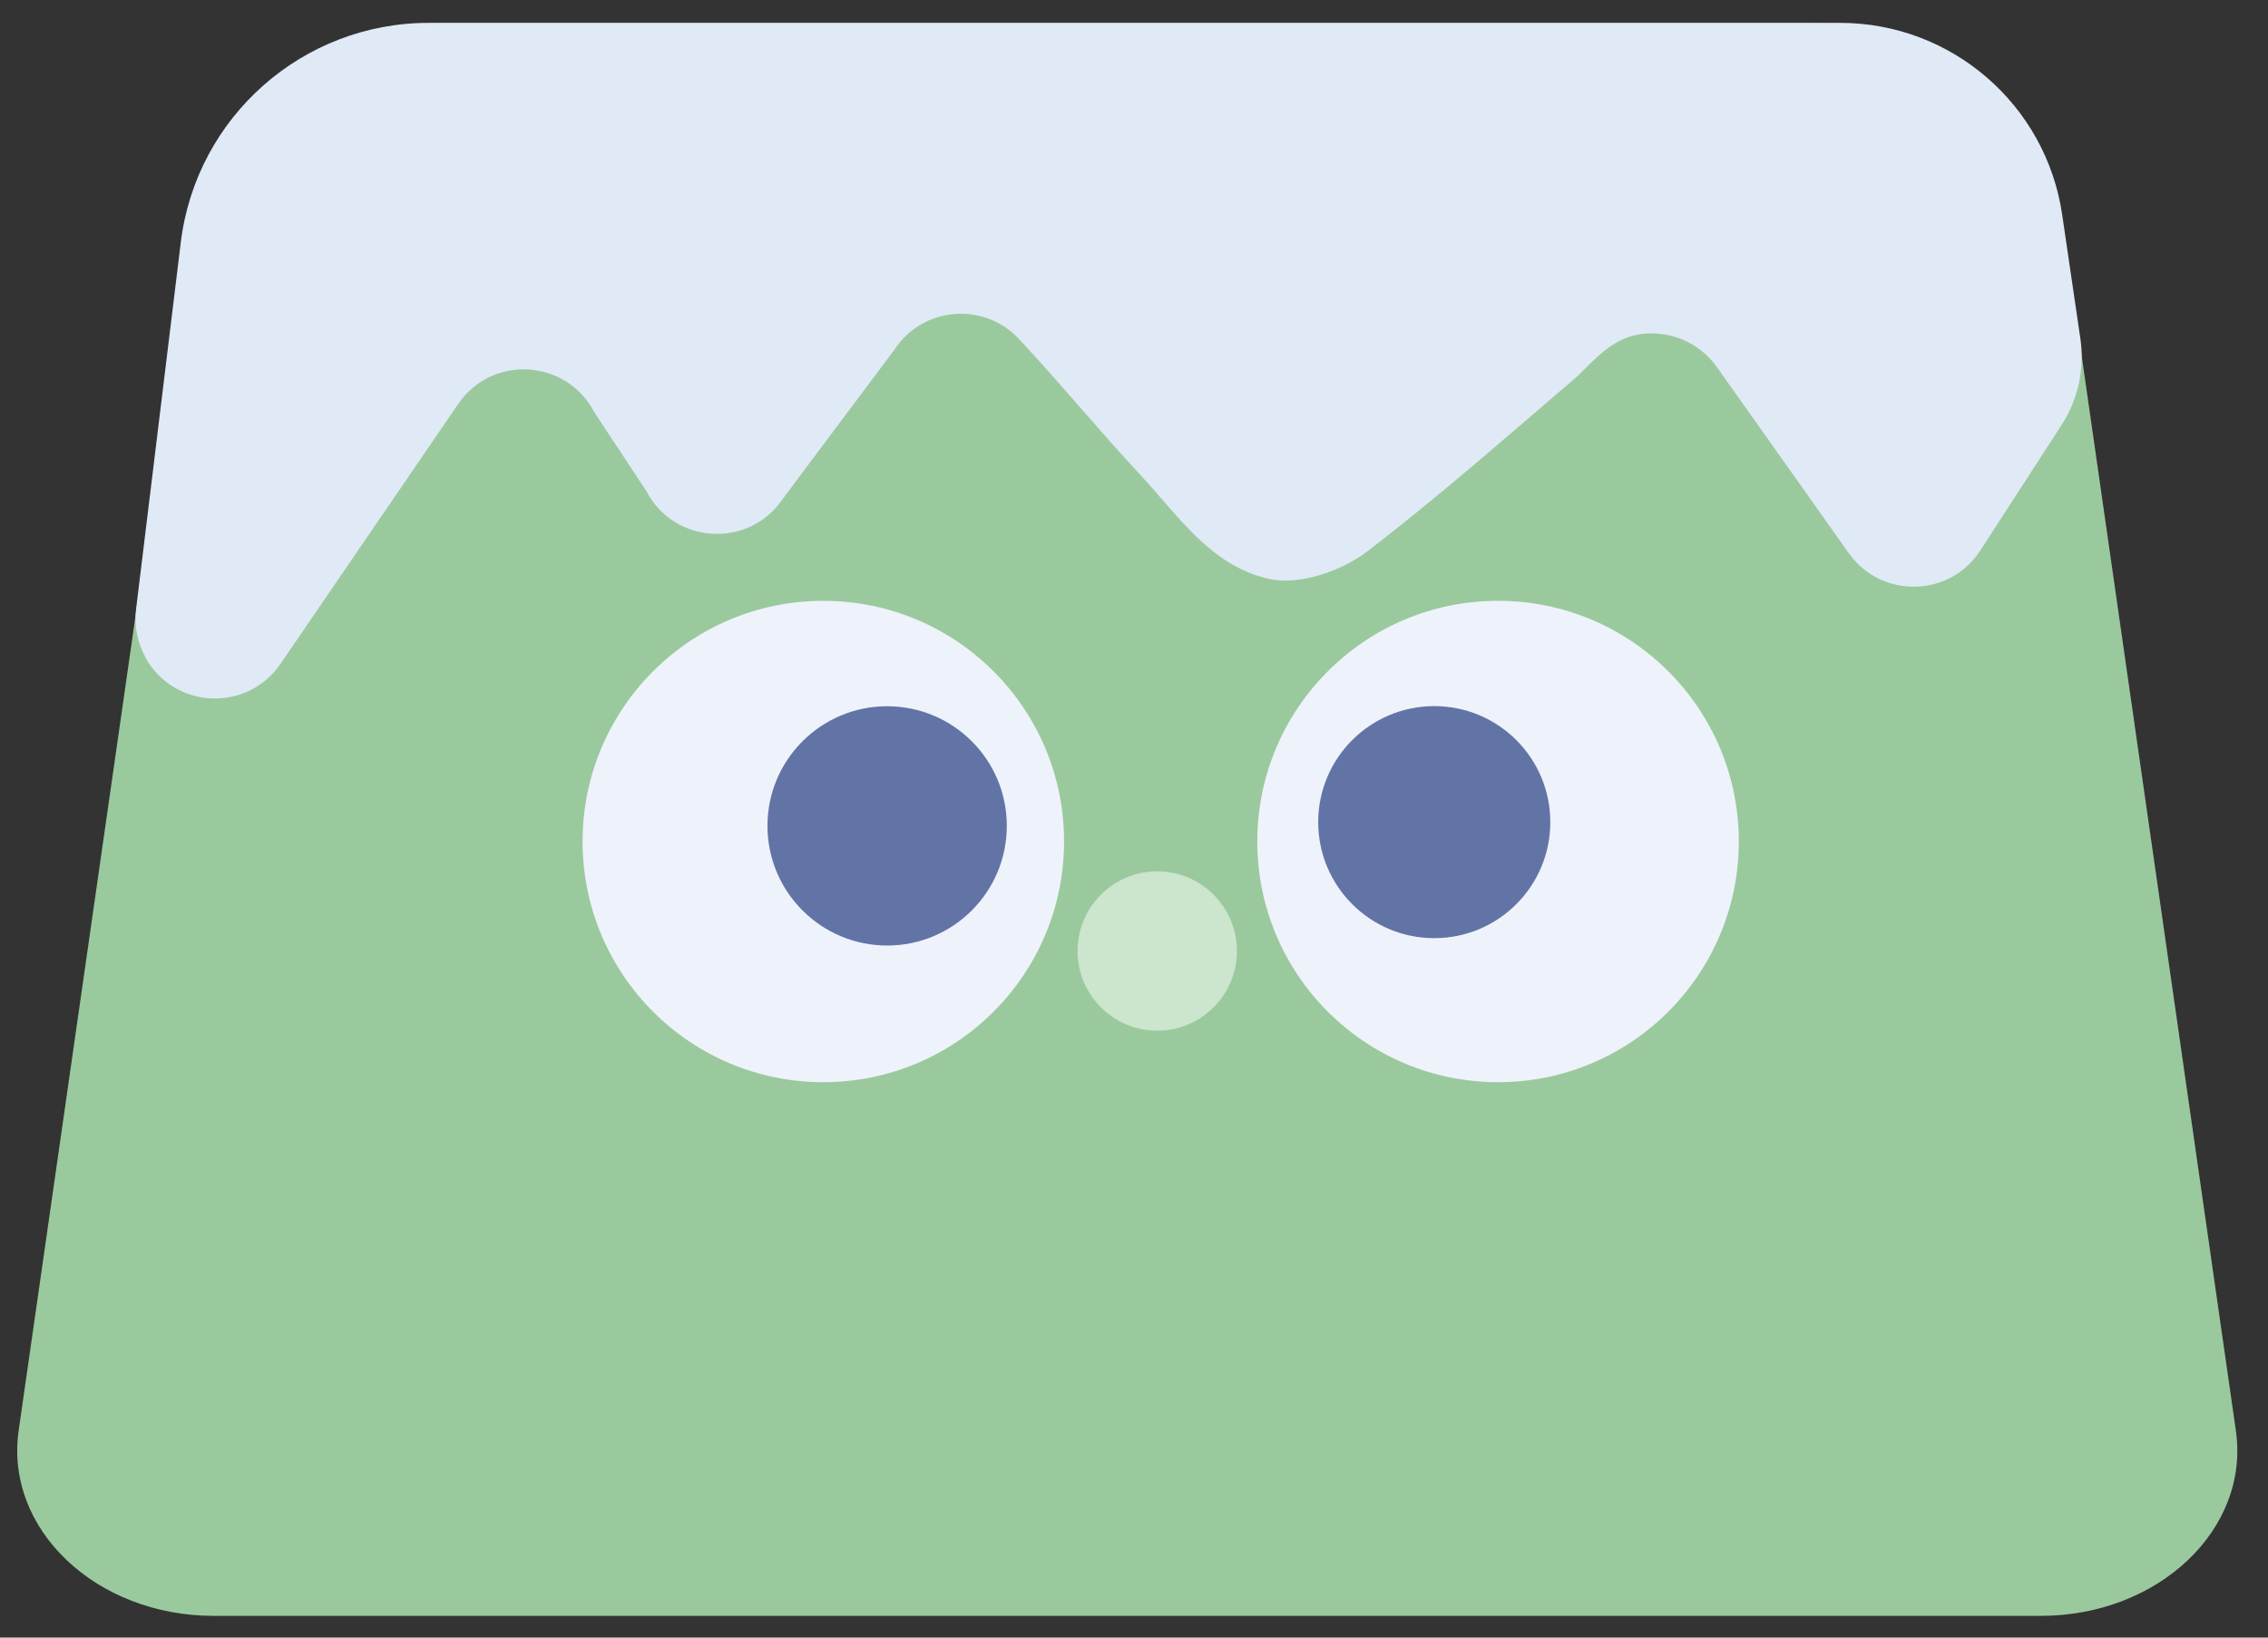 <svg width="36" height="26" viewBox="0 0 36 26" fill="none" xmlns="http://www.w3.org/2000/svg">
<rect x="0" y="0" width="36" height="26" fill="#333333" stroke="none"/>
<path d="M32.391 25.655H3.394C1.522 25.655 0.073 24.278 0.296 22.714L3.073 3.351C3.317 1.65 5.032 0.369 7.068 0.369H28.717C30.754 0.369 32.469 1.648 32.713 3.351L35.49 22.714C35.715 24.278 34.264 25.655 32.391 25.655Z" fill="#9AC99E"/>
<path d="M2.307 10.438C2.762 11.26 3.922 11.316 4.452 10.54L7.273 6.414C7.809 5.628 8.99 5.697 9.432 6.543L10.261 7.799C10.705 8.649 11.896 8.712 12.428 7.916L14.203 5.544C14.653 4.866 15.62 4.788 16.174 5.382C16.831 6.086 17.441 6.831 18.096 7.535C18.716 8.2 19.207 8.972 20.133 9.189C20.63 9.306 21.316 9.052 21.694 8.761C22.843 7.881 23.931 6.921 25.031 5.98C25.317 5.701 25.587 5.386 26.001 5.312C26.478 5.228 26.969 5.429 27.249 5.824L29.347 8.784C29.863 9.51 30.95 9.488 31.433 8.741L32.72 6.753C32.986 6.344 33.093 5.853 33.021 5.37L32.733 3.409C32.477 1.661 30.976 0.363 29.208 0.363H6.804C4.802 0.363 3.114 1.857 2.87 3.845L2.16 9.67C2.127 9.932 2.18 10.2 2.307 10.431V10.438Z" fill="#E0E9F6"/>
<path d="M18.369 16.364C19.067 16.364 19.634 15.797 19.634 15.099C19.634 14.4 19.067 13.834 18.369 13.834C17.67 13.834 17.104 14.4 17.104 15.099C17.104 15.797 17.67 16.364 18.369 16.364Z" fill="#CCE5CD"/>
<path d="M13.068 17.182C15.179 17.182 16.89 15.471 16.89 13.36C16.89 11.25 15.179 9.539 13.068 9.539C10.958 9.539 9.247 11.25 9.247 13.36C9.247 15.471 10.958 17.182 13.068 17.182Z" fill="#EEF2FA"/>
<path d="M23.779 17.182C25.889 17.182 27.6 15.471 27.6 13.36C27.6 11.25 25.889 9.539 23.779 9.539C21.668 9.539 19.957 11.25 19.957 13.36C19.957 15.471 21.668 17.182 23.779 17.182Z" fill="#EEF2FA"/>
<path d="M22.766 14.895C23.784 14.895 24.608 14.07 24.608 13.053C24.608 12.036 23.784 11.211 22.766 11.211C21.749 11.211 20.924 12.036 20.924 13.053C20.924 14.07 21.749 14.895 22.766 14.895Z" fill="#6274A6"/>
<path d="M14.082 15.012C15.131 15.012 15.981 14.161 15.981 13.112C15.981 12.063 15.131 11.213 14.082 11.213C13.033 11.213 12.182 12.063 12.182 13.112C12.182 14.161 13.033 15.012 14.082 15.012Z" fill="#6274A6"/>
</svg>
